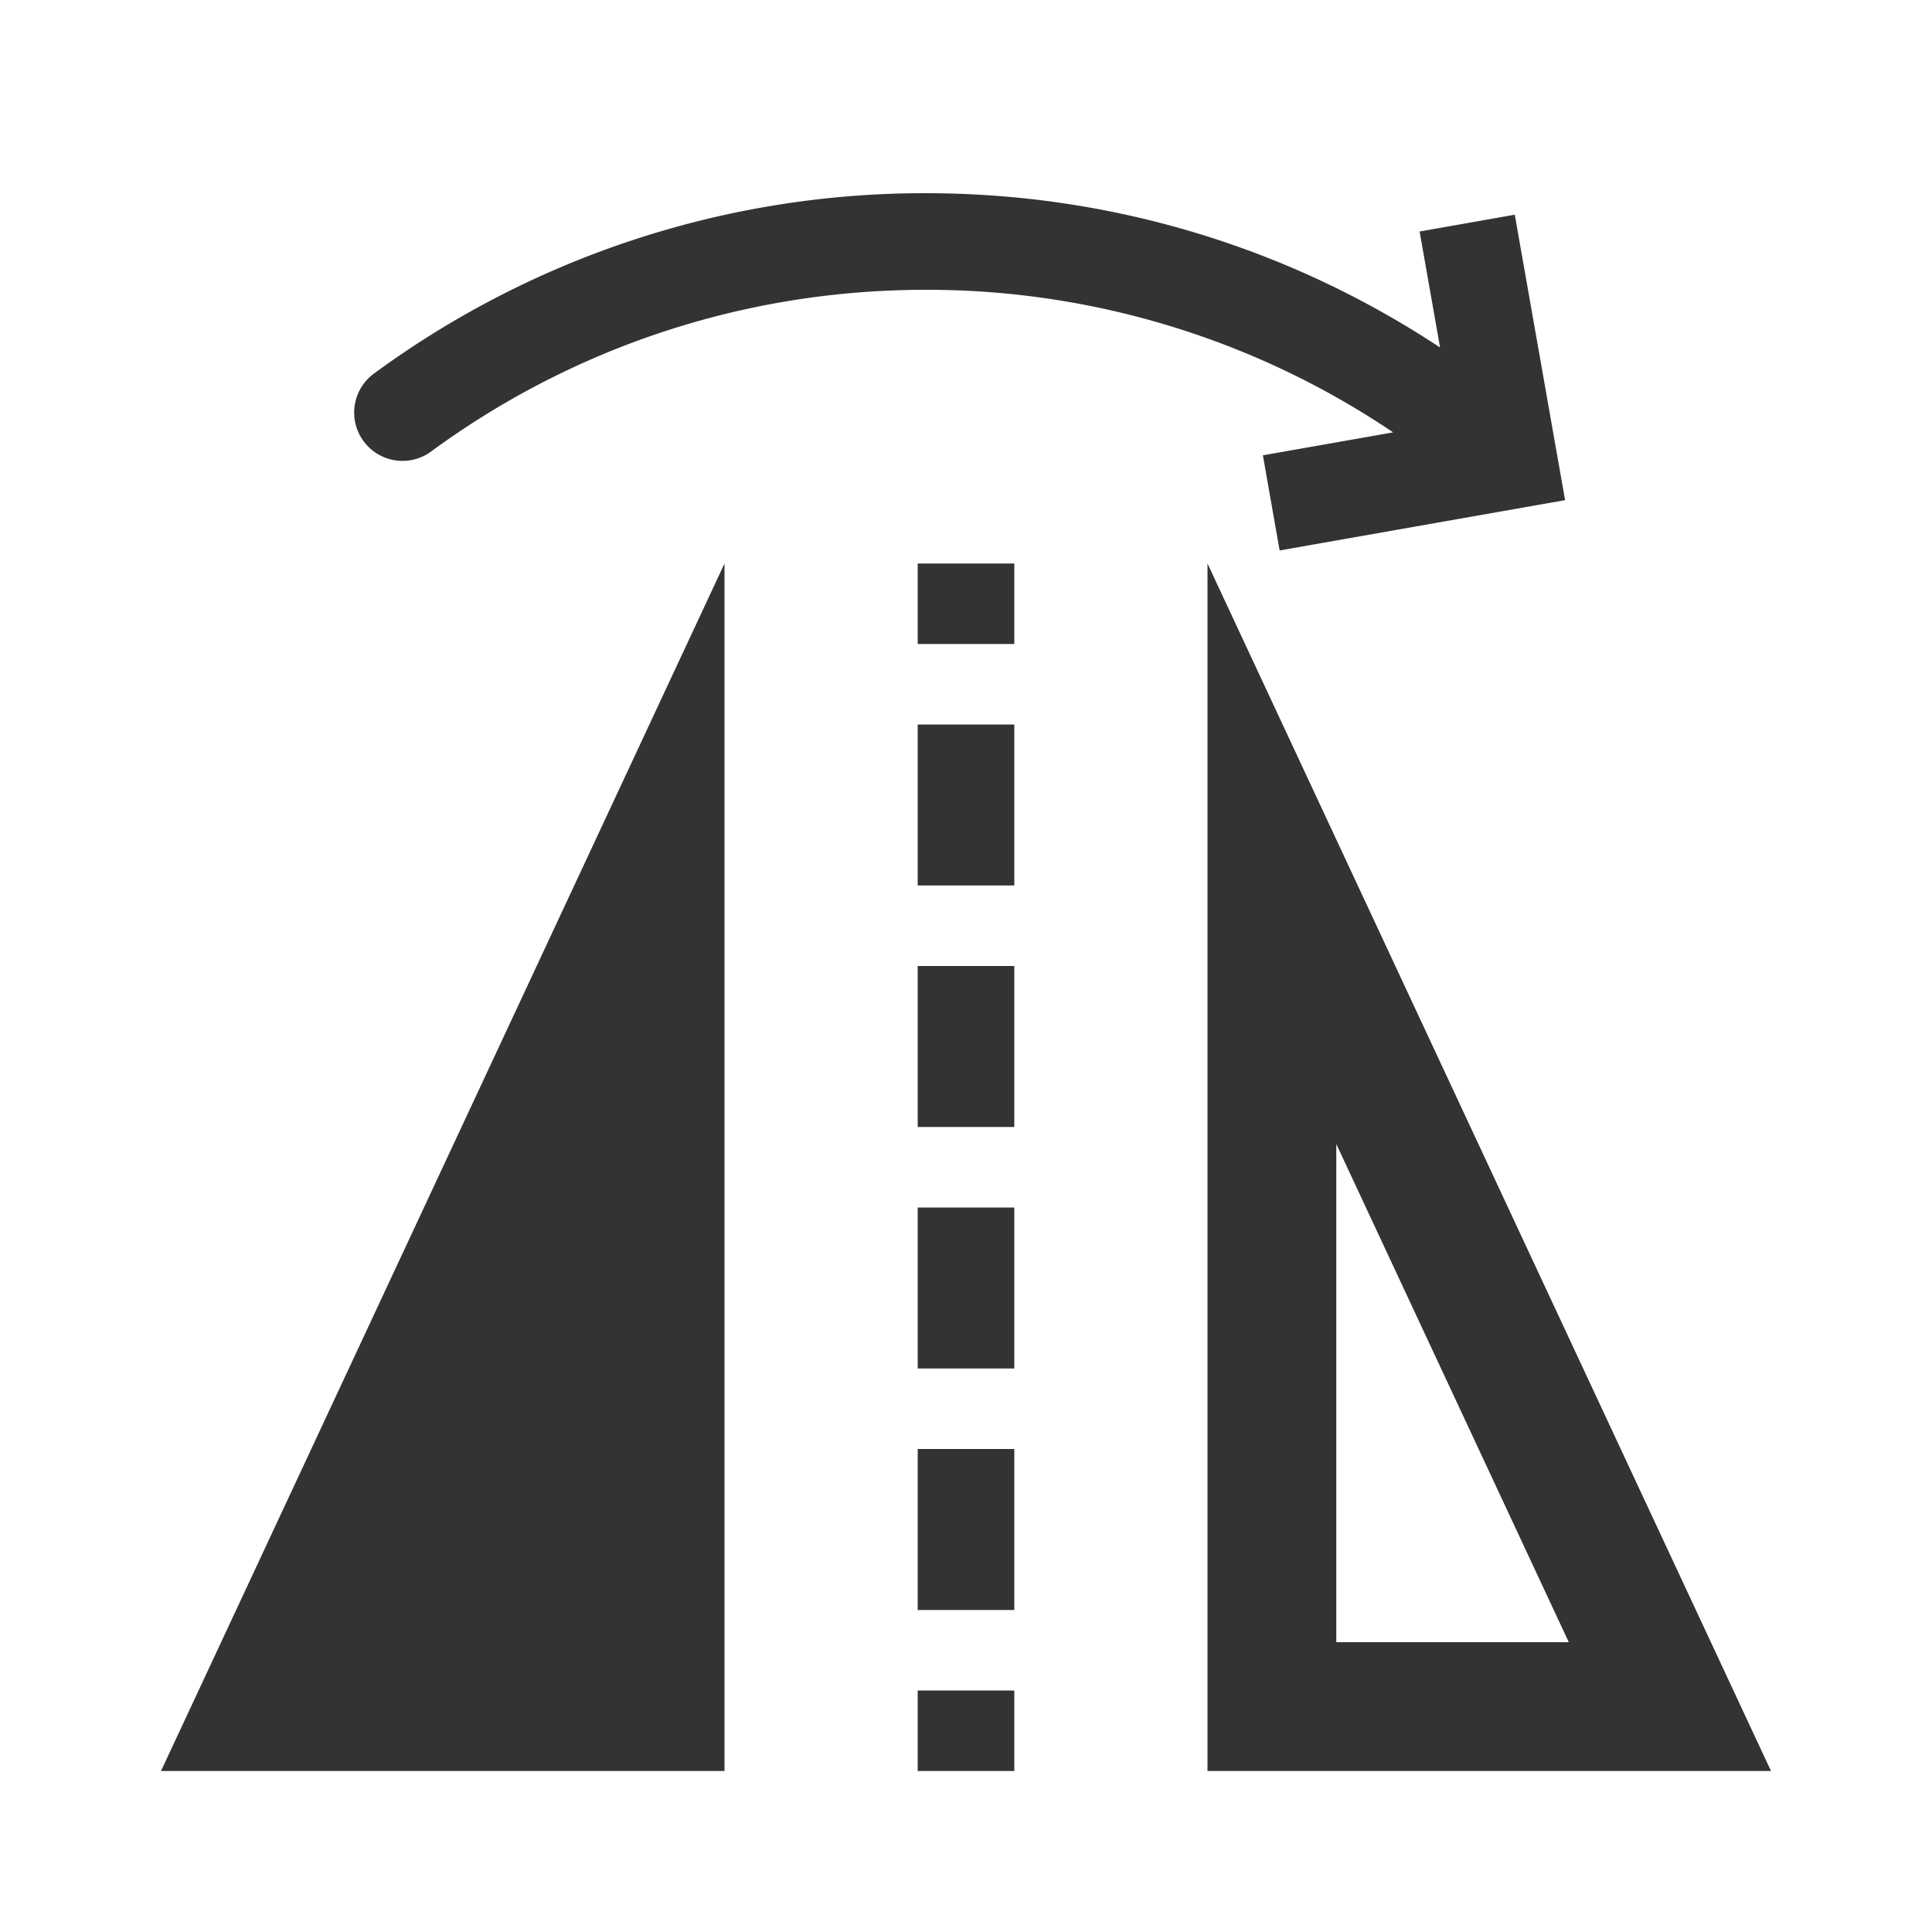 <?xml version="1.0" standalone="no"?><!DOCTYPE svg PUBLIC "-//W3C//DTD SVG 1.1//EN" "http://www.w3.org/Graphics/SVG/1.1/DTD/svg11.dtd"><svg t="1726624095701" class="icon" viewBox="0 0 1024 1024" version="1.1" xmlns="http://www.w3.org/2000/svg" p-id="8203" xmlns:xlink="http://www.w3.org/1999/xlink" width="16" height="16"><path d="M490.667 153.6c-98.133 0-188.757 31.829-262.187 85.717a25.6 25.6 0 1 1-30.293-41.301A492.8 492.8 0 0 1 490.667 102.4c100.693 0 194.432 30.08 272.597 81.792l-10.837-61.483 50.432-8.917 26.667 151.296-151.296 26.667-8.875-50.432 69.035-12.16A441.557 441.557 0 0 0 490.667 153.6zM384 298.667v640H85.333L384 298.667zM640 298.667v640h298.667L640 298.667z m68.267 307.712l123.221 264.021H708.267v-264.021zM486.4 298.667v42.667h51.2V298.667h-51.2zM486.4 384v85.333h51.2V384h-51.2zM486.4 512v85.333h51.2v-85.333h-51.2zM486.4 640v85.333h51.2v-85.333h-51.2zM486.4 768v85.333h51.2v-85.333h-51.2zM486.4 896v42.667h51.2v-42.667h-51.2z" fill="#333333" p-id="8204"></path></svg>